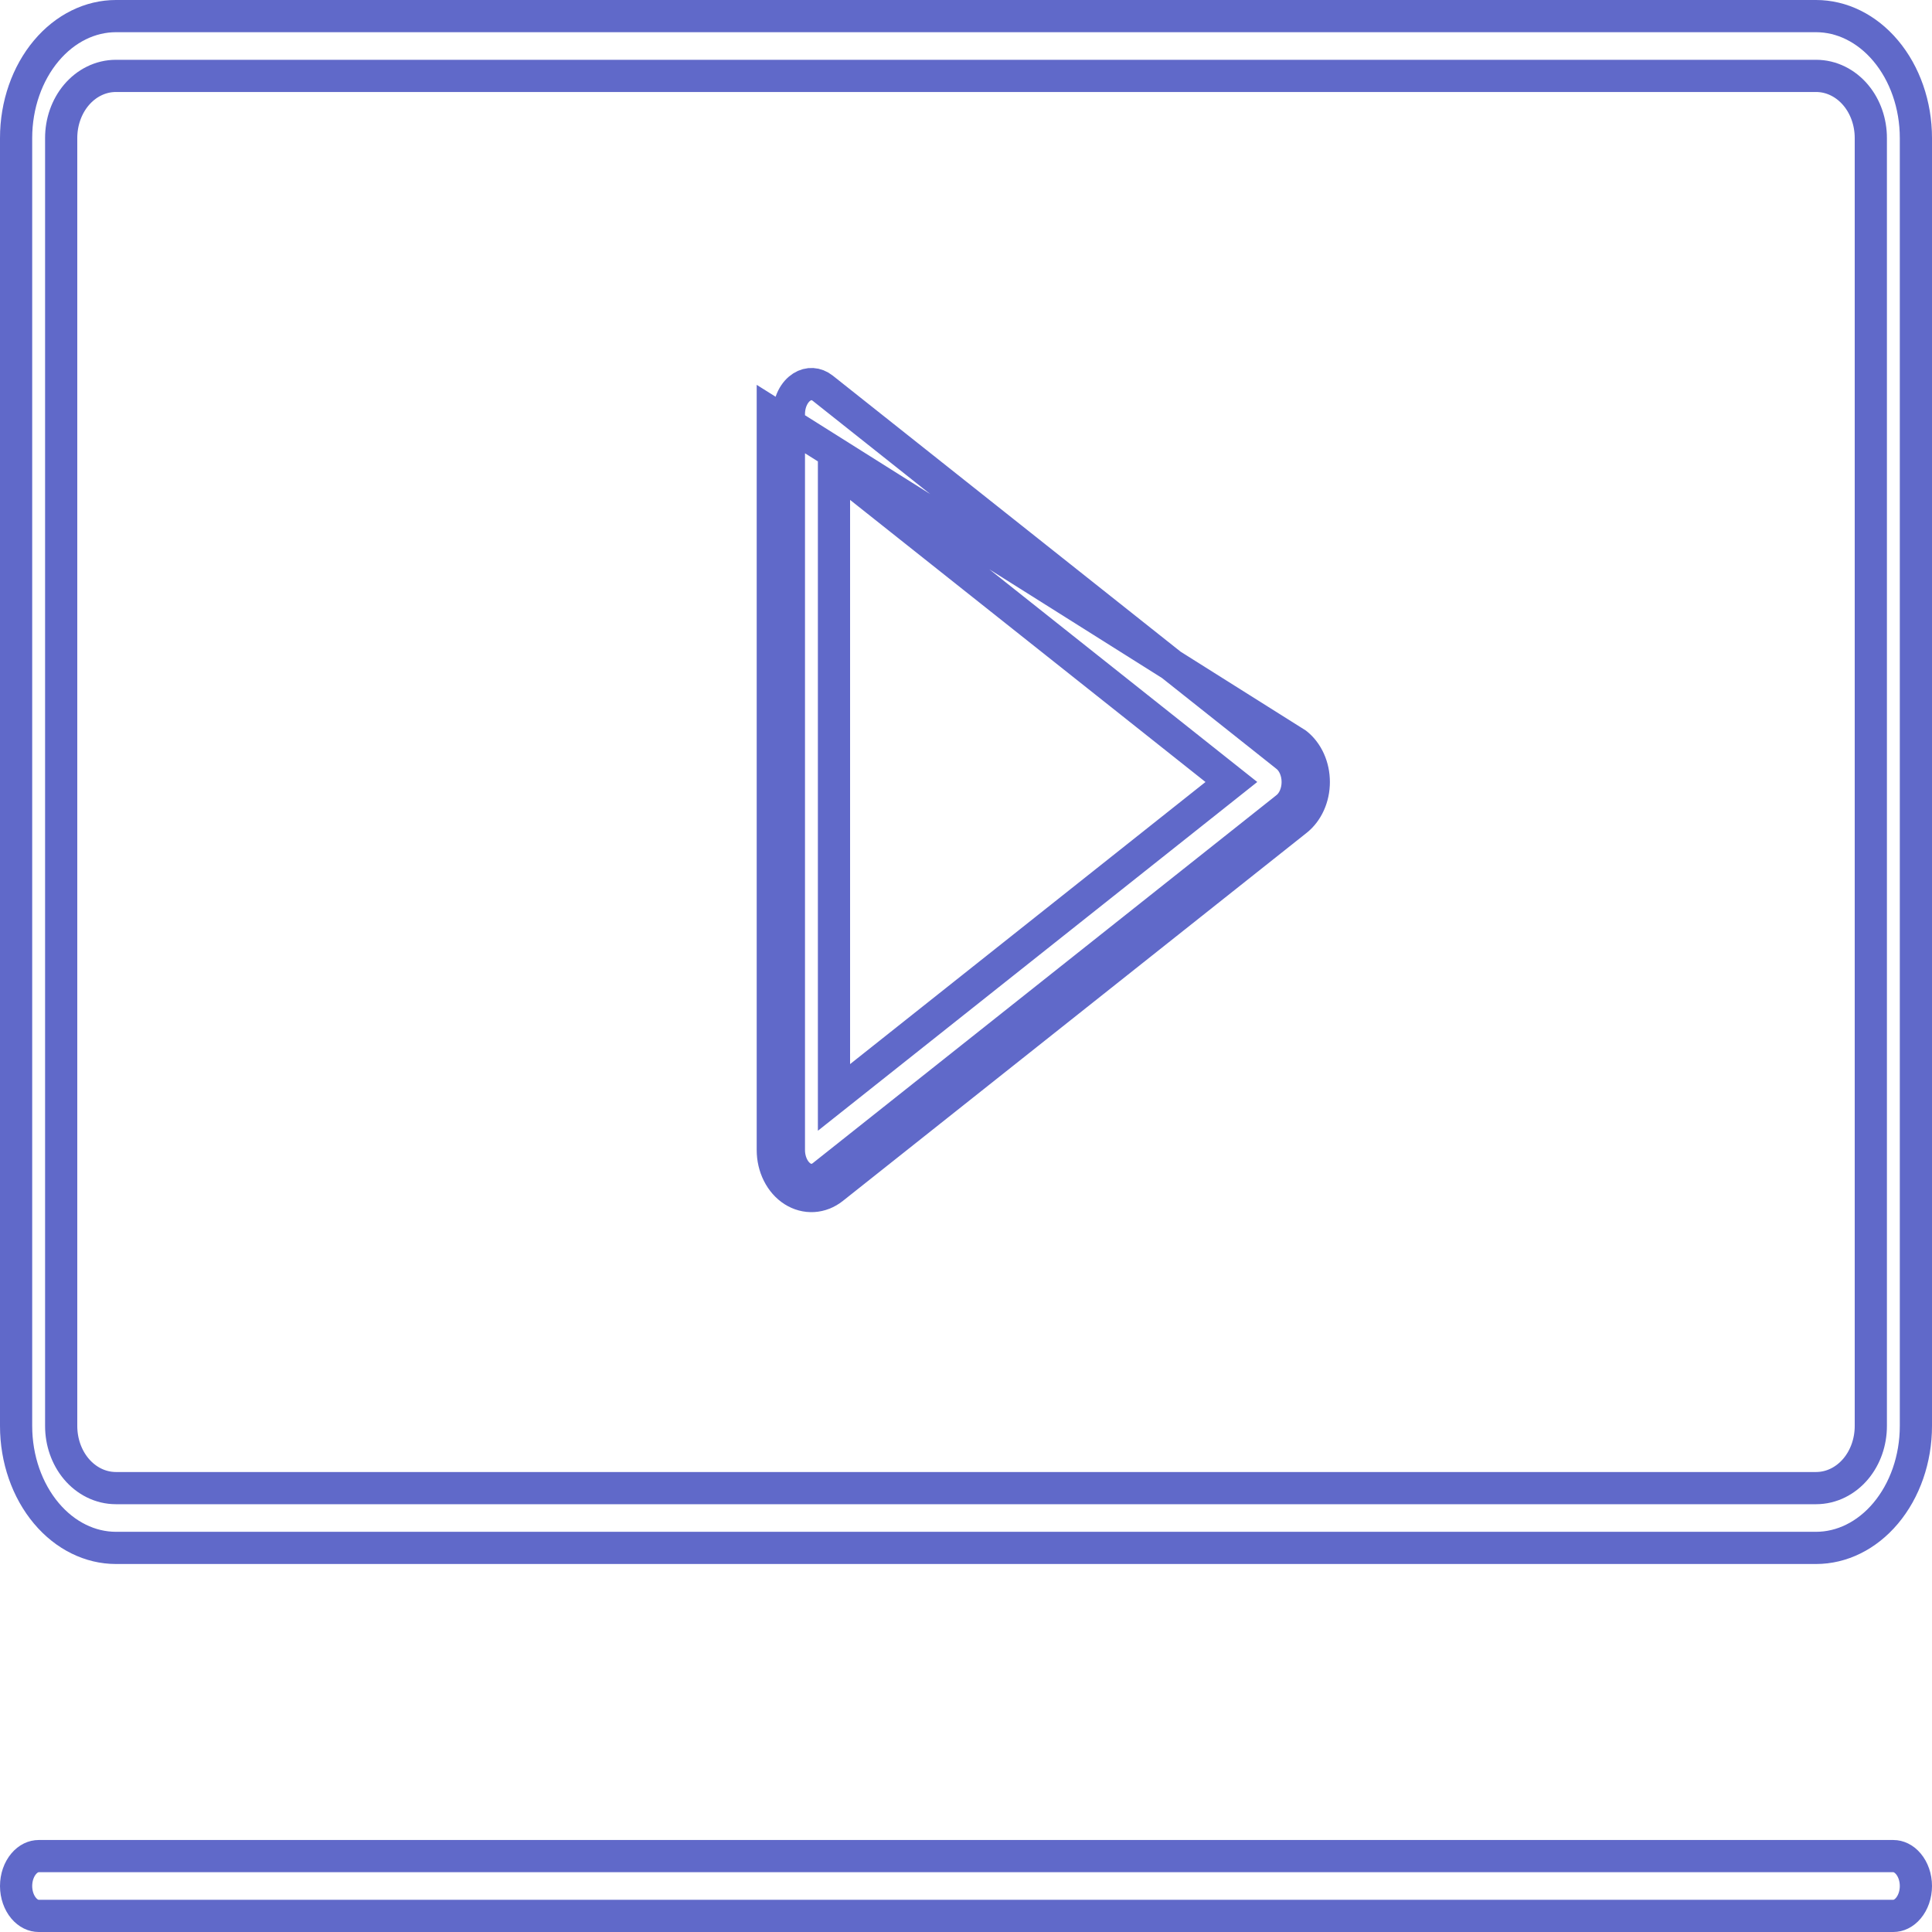 <svg width="120" height="120" viewBox="0 0 120 120" fill="none" xmlns="http://www.w3.org/2000/svg">
<path id="Vector" d="M79.91 46.976L79.911 46.977C80.105 47.13 80.279 47.351 80.406 47.633C80.533 47.914 80.602 48.237 80.602 48.571C80.602 48.906 80.533 49.229 80.406 49.51C80.279 49.792 80.105 50.013 79.911 50.166L79.91 50.167L51.11 73.024L51.11 73.024C50.899 73.192 50.673 73.274 50.458 73.287C50.243 73.299 50.019 73.244 49.804 73.107C49.587 72.969 49.383 72.748 49.234 72.449C49.084 72.15 49 71.797 49 71.43V71.429V25.714V25.714C49 25.346 49.084 24.993 49.234 24.694C49.384 24.396 49.588 24.175 49.805 24.037C50.019 23.9 50.244 23.845 50.459 23.857C50.674 23.869 50.899 23.951 51.11 24.119L51.11 24.119L79.91 46.976ZM48 25.714V71.429C47.999 71.946 48.117 72.454 48.34 72.898C48.563 73.342 48.883 73.706 49.266 73.95C49.649 74.194 50.081 74.31 50.516 74.285C50.95 74.26 51.37 74.095 51.732 73.807L80.532 50.95C80.861 50.689 81.131 50.336 81.318 49.921C81.505 49.506 81.602 49.042 81.602 48.571C81.602 48.101 81.505 47.637 81.318 47.222C81.131 46.807 80.861 46.454 80.532 46.193L48 25.714ZM51.8 66.093V68.163L53.422 66.876L75.496 49.355L76.483 48.571L75.496 47.788L53.422 30.267L51.8 28.98V31.05V66.093ZM7.2 1H112.8C114.382 1 115.944 1.747 117.125 3.154C118.311 4.566 119 6.512 119 8.571V88.571C119 90.63 118.311 92.577 117.125 93.989C115.944 95.396 114.382 96.143 112.8 96.143H7.2C5.618 96.143 4.056 95.396 2.875 93.989C1.689 92.577 1 90.63 1 88.571V8.571C1 6.512 1.689 4.566 2.875 3.154C4.056 1.747 5.618 1 7.2 1ZM115.263 91.235C115.877 90.504 116.2 89.543 116.2 88.571V8.571C116.2 7.599 115.877 6.639 115.263 5.908C114.644 5.171 113.764 4.714 112.8 4.714H7.2C6.236 4.714 5.356 5.171 4.737 5.908C4.123 6.639 3.8 7.599 3.8 8.571V88.571C3.8 89.543 4.123 90.504 4.737 91.235C5.356 91.972 6.236 92.429 7.2 92.429H112.8C113.764 92.429 114.644 91.972 115.263 91.235ZM119 117.143C119 117.686 118.817 118.18 118.531 118.52C118.25 118.855 117.909 119 117.6 119H2.4C2.091 119 1.75 118.855 1.469 118.52C1.183 118.18 1 117.686 1 117.143C1 116.599 1.183 116.106 1.469 115.766C1.75 115.431 2.091 115.286 2.4 115.286H117.6C117.909 115.286 118.25 115.431 118.531 115.766C118.817 116.106 119 116.599 119 117.143Z" stroke="#3944BC" stroke-opacity="0.8" stroke-width="2"/>
</svg>
